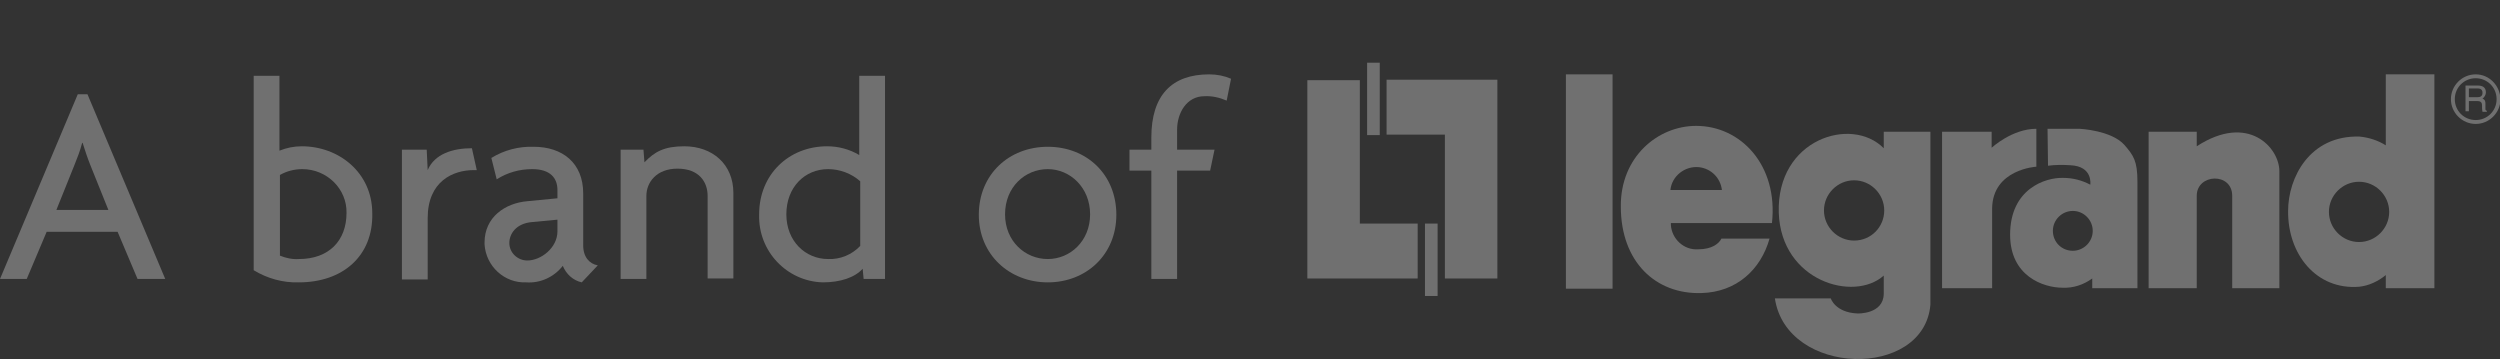 <?xml version="1.0" encoding="utf-8"?>
<!-- Generator: Adobe Illustrator 21.1.0, SVG Export Plug-In . SVG Version: 6.00 Build 0)  -->
<svg version="1.1" id="Layer_1" xmlns="http://www.w3.org/2000/svg" xmlns:xlink="http://www.w3.org/1999/xlink" x="0px" y="0px"
	 viewBox="0 0 514.4 73.9" style="enable-background:new 0 0 514.4 73.9;" xml:space="preserve">
<rect x="0" y="0" width="514.4" height="73.9" fill="#333333" stroke="none"/>
<style type="text/css">
	.st0{opacity:0.3;fill:#FFFFFF;}
</style>
<title>Artboard 3</title>
<polygon class="st0" points="285.3,16.4 285.3,27.7 297.3,27.7 297.3,57.3 308.1,57.3 308.1,16.4 "/>
<rect x="281.3" y="12.9" class="st0" width="2.6" height="14.9"/>
<polygon class="st0" points="291.7,57.3 291.7,46 279.8,46 279.8,16.5 269,16.5 269,57.3 "/>
<rect x="293.2" y="46" class="st0" width="2.6" height="14.9"/>
<rect x="322.2" y="15.3" class="st0" width="9.6" height="44.1"/>
<path class="st0" d="M399.6,27.1v32.2h10.3V42.9c0.1-8.1,9.1-8.6,9.1-8.6v-7.8c-5,0-9.2,3.9-9.2,3.9v-3.3H399.6z"/>
<path class="st0" d="M442.1,27.1v32.2h9.9v-19c0-4.6,7.3-4.9,7.3,0v19h9.7V35.2c0-4.8-6.4-12-17-5.1v-3H442.1z"/>
<path class="st0" d="M509.4,15.3c-2.8,0-5.1,2.3-5.1,5.1s2.3,5.1,5.1,5.1s5.1-2.3,5.1-5.1v0C514.4,17.6,512.2,15.3,509.4,15.3z
	 M509.4,24.7c-2.4,0-4.3-1.9-4.3-4.3s1.9-4.3,4.3-4.3c2.4,0,4.3,1.9,4.3,4.3C513.7,22.8,511.8,24.7,509.4,24.7L509.4,24.7z"/>
<path class="st0" d="M508,22.9h-0.7v-5.3h2.5c0.9,0,1.7,0.3,1.7,1.4c0,0.5-0.3,1-0.7,1.3c0.3,0.1,0.6,0.3,0.6,1l0,1
	c0,0.3,0,0.4,0.3,0.5V23h-0.9c-0.1-0.4-0.1-0.9-0.1-1.3c0-0.4-0.1-0.9-0.9-0.9H508V22.9z M508,20h1.7c0.5,0,1.1-0.1,1.1-0.9
	c0-0.8-0.6-0.9-1-0.9H508V20z"/>
<path class="st0" d="M422.4,47.5c0-2.3,1.9-4.1,4.1-4.1c2.3,0,4.1,1.9,4.1,4.1c0,2.3-1.9,4.1-4.1,4.1
	C424.2,51.6,422.4,49.8,422.4,47.5C422.4,47.5,422.4,47.5,422.4,47.5z M421.4,34.1c1.5-0.2,3.1-0.2,4.6-0.1c4.7,0.2,4.1,4,4.1,4
	c-1.7-0.9-3.6-1.4-5.6-1.4c-3.6-0.1-10.9,2.2-10.9,11.7c0,8.5,6.8,10.9,10.8,10.9c2.2,0.1,4.3-0.6,6.1-1.9v2h9.3V37.4
	c0-4.3-0.8-5.4-2.7-7.6c-2.7-3-9.2-3.3-9.2-3.3h-6.6L421.4,34.1z"/>
<path class="st0" d="M485.5,28.1c-10.3-0.3-14.7,8.5-14.7,15.3c-0.1,8.9,5.8,16.3,14.6,15.6c2-0.2,3.9-1.1,5.5-2.4v2.7h10V15.3h-10
	v14.6C489.3,28.9,487.5,28.3,485.5,28.1z M485.4,49.8c-3.4,0-6.2-2.8-6.2-6.2c0-3.4,2.8-6.2,6.2-6.2c3.4,0,6.2,2.8,6.2,6.2
	c0,0,0,0,0,0C491.6,47,488.8,49.8,485.4,49.8z"/>
<path class="st0" d="M382.2,64.5c-4.6-0.2-5.5-3.1-5.5-3.1h-11.5c2.4,16.1,30.7,16.7,32,1.3V27.1h-9.6v3.4
	c-6.6-6.7-22.1-1.9-21.6,13.3c0.5,14.1,15.5,18.4,21.6,12.9v3.8C387.5,64.7,382.2,64.5,382.2,64.5z M381.5,49.5
	c-3.4,0-6.2-2.8-6.2-6.2c0-3.4,2.8-6.2,6.2-6.2c3.4,0,6.2,2.8,6.2,6.2c0,0,0,0,0,0C387.7,46.7,385,49.5,381.5,49.5L381.5,49.5z"/>
<path class="st0" d="M349,25.9c-7.9,0-15.6,6.4-15.5,16.6c0,11.4,7.2,18.1,16.6,17.8c7.2-0.2,12.2-4.8,14-11.2h-9.9
	c-0.5,1-1.9,2.2-4.8,2.2c-2.9,0.2-5.4-2.1-5.6-5c0-0.1,0-0.3,0-0.4l20.8,0C365.9,34,358.2,25.9,349,25.9z M343.7,39.1
	c0.3-2.9,3-5,5.9-4.7c2.5,0.3,4.4,2.2,4.7,4.7H343.7z"/>
<path class="st0" d="M28.3,57.4l-4.1-9.7H9.6l-4.1,9.7H0l16-38H18l16,38H28.3z M18.6,34c-0.6-1.5-1.1-3-1.6-4.6h-0.1
	c-0.4,1.6-1,3.1-1.6,4.6l-3.7,9.2h10.7L18.6,34z"/>
<path class="st0" d="M61.5,58.1c-3.3,0.1-6.5-0.8-9.3-2.5v-40h5.3V31c1.5-0.6,3-0.9,4.6-0.9c7.6,0,14.5,5.4,14.5,13.8
	C76.8,52.7,70.5,58.1,61.5,58.1z M62.2,34.8c-1.6,0-3.2,0.4-4.6,1.2v16.6c1.2,0.5,2.6,0.8,3.9,0.7c6.2,0,9.8-3.8,9.8-9.5
	C71.4,38.9,67.3,34.8,62.2,34.8C62.3,34.8,62.3,34.8,62.2,34.8z"/>
<path class="st0" d="M97.5,35c-4.3,0-9.5,2.3-9.5,9.9v12.6h-5.3V30.8h5.1l0.2,4.2c1.4-3.3,5.1-4.5,9.1-4.5l1,4.5L97.5,35z"/>
<path class="st0" d="M119.7,58.1c-1.8-0.4-3.2-1.7-3.9-3.4c-1.8,2.3-4.6,3.6-7.5,3.4c-4.5,0.2-8.3-3.3-8.6-7.8c0-0.1,0-0.3,0-0.4
	c0-5.2,4.2-8.1,8.8-8.5l6.2-0.6v-1.7c0-2.4-1.4-4.3-5.2-4.3c-2.6,0-5.1,0.7-7.3,2.1l-1.1-4.4c2.6-1.6,5.6-2.4,8.7-2.3
	c5.9,0,10.2,3.3,10.2,9.6v10.7c0,2.4,1.3,3.8,3,4.1L119.7,58.1z M114.7,45.2l-5.3,0.5c-3.2,0.3-4.6,2.4-4.6,4.3c0,2,1.7,3.6,3.7,3.6
	c2.8,0,6.2-2.6,6.2-6L114.7,45.2z"/>
<path class="st0" d="M145.6,57.4V40.3c0-2.8-1.7-5.6-6.2-5.6c-4.3,0-6.4,2.8-6.4,5.6v17.1h-5.3V30.8h4.7l0.2,2.6
	c2.1-2.2,4.1-3.3,8.2-3.3c5.8,0,10.1,3.7,10.1,9.6v17.6H145.6z"/>
<path class="st0" d="M177.7,57.4l-0.2-2.1c-1.6,1.8-4.6,2.8-8.2,2.8c-7.4-0.2-13.3-6.4-13.1-13.9c0,0,0,0,0-0.1c0-8.2,6.1-14,14-14
	c2.3,0,4.6,0.6,6.6,1.8V15.6h5.3v41.8H177.7z M177,37.3c-1.8-1.6-4.2-2.5-6.6-2.5c-4.8,0-8.6,3.7-8.6,9.3c0,5.5,3.9,9.2,8.6,9.2
	c2.5,0.1,4.9-0.9,6.6-2.7V37.3z"/>
<path class="st0" d="M215.6,58.1c-7.9,0-14.2-5.7-14.2-13.9c0-8.3,6.2-14,14.2-14s14.1,5.7,14.1,14
	C229.7,52.4,223.5,58.1,215.6,58.1z M215.6,34.8c-4.7,0-8.8,3.7-8.8,9.3c0,5.5,4.1,9.2,8.8,9.2c4.6,0,8.7-3.7,8.7-9.2
	C224.3,38.6,220.2,34.8,215.6,34.8z"/>
<path class="st0" d="M252.4,20.7c-1.4-0.6-3-1-4.6-0.9c-3.6,0-5.6,3.4-5.6,6.9v4.1h7.7l-0.9,4.3h-6.8v22.3h-5.3V35.1h-4.5v-4.3h4.5
	v-2.5c0-8.7,4.2-13,11.9-13c1.6,0,3.1,0.3,4.5,0.9L252.4,20.7z"/>
</svg>
